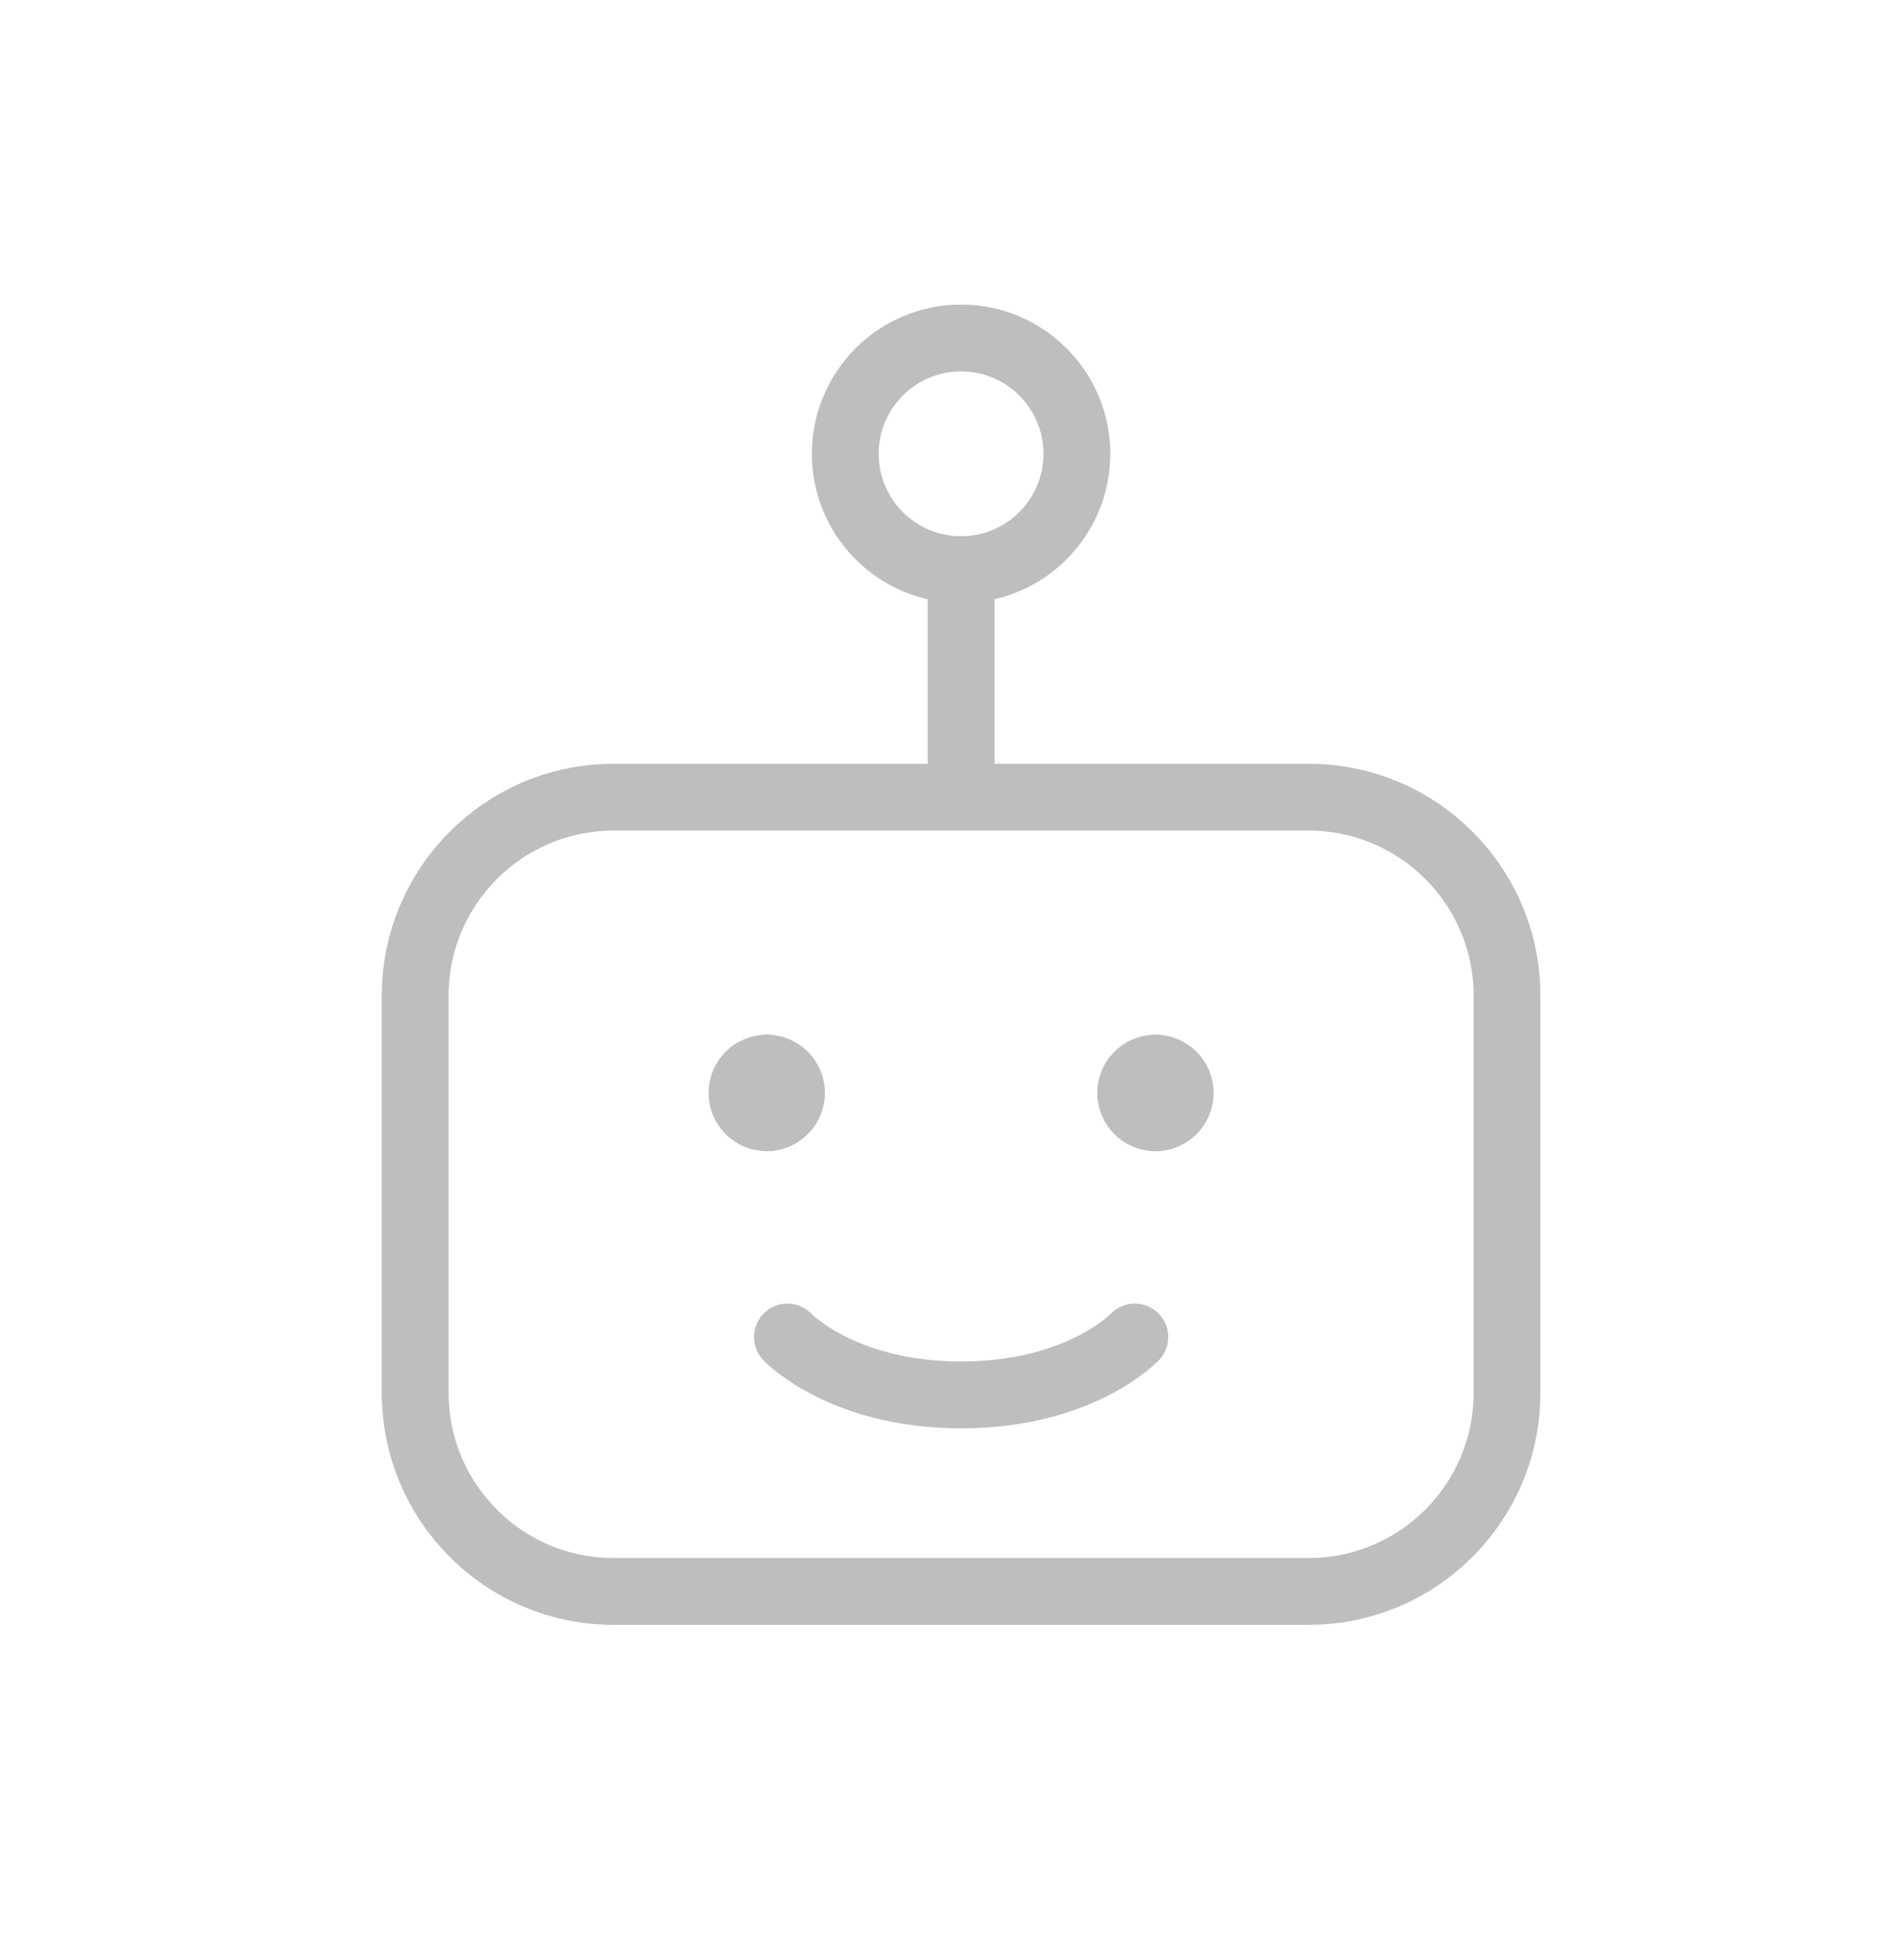 <svg width="57" height="58" viewBox="0 0 57 58" fill="none" xmlns="http://www.w3.org/2000/svg">
<path d="M32.238 13.583C32.238 15.498 30.686 17.049 28.771 17.049C26.857 17.049 25.305 15.498 25.305 13.583C25.305 11.668 26.857 10.116 28.771 10.116C30.686 10.116 32.238 11.668 32.238 13.583Z" stroke="#BEBEBE" stroke-width="2" stroke-linecap="round" stroke-linejoin="round"/>
<path d="M28.773 17.049V23.735" stroke="#BEBEBE" stroke-width="2" stroke-linecap="round" stroke-linejoin="round"/>
<path d="M33.974 40.016C33.974 40.016 32.34 41.749 28.774 41.749C25.209 41.749 23.574 40.016 23.574 40.016" stroke="#BEBEBE" stroke-width="2" stroke-linecap="round" stroke-linejoin="round"/>
<path d="M22.954 33.454C22.544 33.454 22.211 33.121 22.211 32.711C22.211 32.301 22.544 31.968 22.954 31.968" stroke="#BEBEBE" stroke-width="2" stroke-linecap="round" stroke-linejoin="round"/>
<path d="M22.953 33.454C23.363 33.454 23.696 33.121 23.696 32.711C23.696 32.301 23.363 31.968 22.953 31.968" stroke="#BEBEBE" stroke-width="2" stroke-linecap="round" stroke-linejoin="round"/>
<path d="M34.59 33.454C34.18 33.454 33.848 33.121 33.848 32.711C33.848 32.301 34.18 31.968 34.59 31.968" stroke="#BEBEBE" stroke-width="2" stroke-linecap="round" stroke-linejoin="round"/>
<path d="M34.59 33.454C35 33.454 35.333 33.121 35.333 32.711C35.333 32.301 35 31.968 34.59 31.968" stroke="#BEBEBE" stroke-width="2" stroke-linecap="round" stroke-linejoin="round"/>
<path d="M12.43 41.688V29.802C12.43 26.52 15.09 23.859 18.372 23.859H39.172C42.455 23.859 45.115 26.52 45.115 29.802V41.688C45.115 44.97 42.455 47.631 39.172 47.631H18.372C15.09 47.631 12.43 44.97 12.43 41.688Z" stroke="#BEBEBE" stroke-width="2" stroke-linecap="round" stroke-linejoin="round"/>
</svg>
